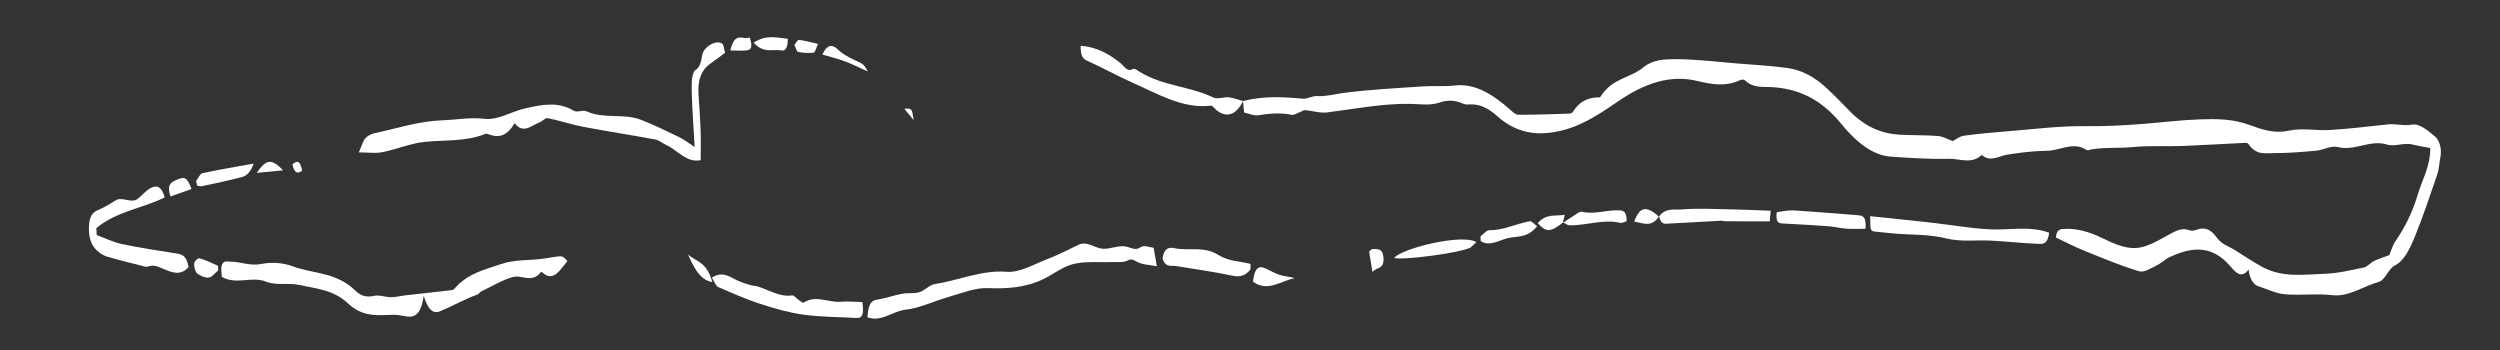<?xml version="1.0" encoding="utf-8"?>
<!-- Generator: Adobe Illustrator 23.0.1, SVG Export Plug-In . SVG Version: 6.00 Build 0)  -->
<svg version="1.1" id="Layer_4" xmlns="http://www.w3.org/2000/svg" xmlns:xlink="http://www.w3.org/1999/xlink" x="0px" y="0px"
	 viewBox="0 0 621.92 87.19" style="enable-background:new 0 0 621.92 87.19;" xml:space="preserve">
<rect x="0" y="0" width="621.92" height="87.19" fill="#333333" stroke="none"/>
<style type="text/css">
	.st0{fill-rule:evenodd;clip-rule:evenodd;fill:#FFFFFF;}
</style>
<path class="st0" d="M309.28,25.13c4.92-1.28,9.84-1.05,14.79-0.58c1.18,0.11,2.38-0.73,3.56-0.65c2.17,0.14,4.28-0.46,6.42-0.75
	c6.71-0.9,13.45-1.22,20.19-1.67c2.55-0.17,5.12,0.1,7.66-0.21c5.03-0.6,9.49,2.22,13.82,6.05c0.62,0.55,1.32,1.23,1.99,1.23
	c4.27,0.01,8.53-0.15,12.8-0.29c0.28-0.01,0.63-0.21,0.84-0.54c1.68-2.66,3.75-3.34,5.94-3.49c0.29-0.02,0.68,0.11,0.85-0.16
	c3.01-4.74,7.23-4.5,10.73-7.36c2.31-1.89,5.28-1.99,7.95-1.99c5.03,0,10.07,0.64,15.1,1.05c4.25,0.34,8.51,0.57,12.76,1.15
	c3.4,0.47,6.65,2.14,9.65,4.93c1.99,1.84,3.93,3.84,5.87,5.83c3.79,3.9,7.95,5.58,12.33,5.83c3.19,0.18,6.38,0.07,9.57,0.32
	c1.26,0.1,2.5,0.85,3.66,1.27c0.9-0.45,1.81-1.2,2.76-1.33c3.47-0.47,6.95-0.8,10.43-1.07c6.63-0.52,13.25-1.4,19.87-1.31
	c4.76,0.06,9.5-0.19,14.24-0.56c4.72-0.37,9.44-0.97,14.17-1.13c4.1-0.14,8.16-0.16,12.28,1.36c3.1,1.14,6.33,2.23,9.7,1.47
	c3.44-0.77,6.99,0.03,10.49-0.19c4.8-0.3,9.58-0.89,14.38-1.4c1.96-0.21,3.88,0.45,5.9,0.07c1.85-0.35,3.96,1.4,5.75,2.92
	c0.97,0.82,1.85,2.86,1.33,5.35c-0.27,1.3-0.3,2.81-0.7,3.97c-1.81,5.28-3.58,10.63-5.63,15.63c-1.26,3.07-2.66,6.05-5.08,7.23
	c-1.37,0.67-2.41,3.59-3.75,3.96c-3.9,1.09-7.61,3.85-11.71,3.36c-3.89-0.46-7.82,0.1-11.73-0.21c-2.13-0.17-4.24-1.23-6.36-1.89
	c-1.3-0.4-2.32-1.4-2.74-4.26c-1.73,2.38-3.21,0.7-4.5-0.81c-4.84-5.64-9.97-4.68-15.18-2.27c-1.08,0.5-2.08,1.53-3.15,2.03
	c-1.46,0.68-3.05,1.87-4.44,1.45c-4.67-1.4-9.29-3.37-13.91-5.23c-2.22-0.9-4.41-2.05-6.73-3.15c0.14-2.12,1.25-2.1,2.05-2.14
	c3.2-0.17,6.3,0.74,9.39,2.24c2.73,1.33,5.61,2.65,8.4,2.52c2.77-0.13,5.55-1.86,8.25-3.34c1.7-0.93,3.3-1.8,5.1-1.1
	c0.56,0.22,1.2,0.13,1.77-0.09c1.92-0.74,3.49-0.28,5.12,2c1.18,1.65,2.95,2.1,4.46,3.05c2.21,1.39,4.41,2.86,6.64,4.1
	c5.11,2.82,10.39,1.96,15.61,1.79c3.26-0.11,6.53-0.89,9.77-1.56c0.88-0.18,1.69-1.2,2.57-1.63c1.13-0.55,2.3-0.89,3.81-1.46
	c0.3-0.7,0.79-2.42,1.57-3.55c2.3-3.33,4.2-7.1,5.56-11.71c1.05-3.6,2.99-6.48,3.06-11.38c-1.45-0.28-2.94-0.51-4.41-0.88
	c-2.15-0.55-4.43,0.62-6.37,0.01c-4.16-1.3-8.08,1.69-12.17,0.63c-1.74-0.45-3.61,0.73-5.44,0.9c-3.46,0.32-6.93,0.6-10.4,0.6
	c-2.2,0-4.54,0.6-6.44-2.24c-0.19-0.29-0.58-0.32-0.88-0.31c-5.23,0.25-10.46,0.58-15.68,0.78c-4.07,0.15-8.18-0.14-12.18,0.26
	c-3.44,0.35-6.9,0.01-10.33,0.59c-0.41,0.07-0.88,0.36-1.23,0.13c-3.29-2.15-6.55,0.17-9.82,0.21c-3.3,0.04-6.6,0.44-9.88,0.96
	c-2.12,0.34-4.21,1.97-6.34,0.08c-2.61,2.39-5.42,0.9-8.12,0.96c-4.83,0.11-9.66-0.21-14.49-0.54c-4.7-0.32-8.82-3.81-12.49-8.31
	c-5.18-6.33-10.94-8.61-17.13-8.99c-2.25-0.14-4.54,0.34-6.65-1.64c-0.38-0.36-1.01-0.23-1.47-0.01c-3.47,1.6-7.02,0.94-10.43,0.12
	c-6.88-1.64-13.24,0.67-19.57,4.99c-4.06,2.78-8.23,5.56-12.51,6.88c-5.98,1.84-12.08,1.95-17.75-3.17
	c-2.12-1.91-4.38-3.04-6.82-2.86c-0.51,0.04-1.05,0.07-1.54-0.16c-1.99-0.92-3.9-1-6-0.29c-2.37,0.81-4.91,0.34-7.37,0.31
	c-6.88-0.1-13.71,1.28-20.55,2.13c-1.8,0.22-3.63-0.41-5.44-0.57c-0.36-0.03-0.73,0.27-1.1,0.4c-0.78,0.28-1.6,0.91-2.35,0.75
	c-2.74-0.56-5.45-0.31-8.19,0.12c-1.19,0.19-2.42-0.45-3.57-0.69c-0.11-1.26-0.18-2.1-0.25-2.94L309.28,25.13z"/>
<path class="st0" d="M174.31,39.84c-3.49,0.75-5.79-2.5-8.42-3.69c-0.95-0.43-1.87-1.26-2.83-1.44c-6.03-1.12-12.07-2.04-18.09-3.19
	c-2.91-0.55-5.8-1.55-8.71-2.13c-0.64-0.13-1.32,0.79-2.01,1.04c-2.04,0.73-4.05,3.05-6.24,0.2c-1.71,3.04-3.79,3.74-6.11,2.89
	c-0.39-0.15-0.83-0.34-1.21-0.19c-4.95,1.96-10.01,1.44-15.02,1.96c-3.53,0.37-7.01,1.85-10.53,2.56c-1.73,0.35-3.51,0.06-5.88,0.06
	c0.73-1.62,1.06-2.89,1.63-3.51c0.67-0.73,1.53-1.1,2.34-1.27c5.57-1.2,11.15-3.02,16.73-3.2c3.49-0.11,6.99-0.8,10.55-0.37
	c3.38,0.41,6.85-1.9,10.3-2.64c3.96-0.85,7.93-1.76,11.88,0.61c0.97,0.58,2.21-0.29,3.23,0.17c4.46,2,9.11,0.4,13.55,2.11
	c3.19,1.23,6.33,2.78,9.48,4.3c1.17,0.56,2.28,1.44,3.86,2.46c-0.23-3.89-0.45-7.1-0.6-10.33c-0.1-2.07-0.18-4.17-0.1-6.24
	c0.04-0.9,0.42-2.28,0.83-2.53c1.13-0.66,1.43-1.84,1.73-3.68c0.39-2.34,3.74-4.03,5.08-2.85c0.27,0.24,0.34,1.16,0.62,2.21
	c-1.31,0.97-2.51,1.87-3.72,2.73c-2.02,1.43-3.16,3.78-2.88,7.7c0.21,2.94,0.42,5.89,0.52,8.85
	C174.38,34.79,174.31,37.16,174.31,39.84z"/>
<path class="st0" d="M55.19,68.88c-0.27-2.18-0.28-3.69,1.09-3.83c0.31-0.03,0.62,0.05,0.93,0.04c2.55-0.03,5.03,1.13,7.66,0.6
	c2.62-0.52,5.4-0.39,7.97,0.57c5.23,1.94,10.81,1.35,15.66,6.13c1.34,1.32,2.84,1.6,4.47,1.22c1.39-0.32,2.85,0.31,4.28,0.33
	c1.1,0.01,2.19-0.3,3.29-0.43c3.86-0.44,7.72-0.85,11.58-1.3c0.3-0.03,0.64-0.07,0.87-0.33c3.5-4.02,7.65-4.78,11.59-6.16
	c3.32-1.16,6.8-0.91,10.21-1.32c1.53-0.18,3.05-0.55,4.58-0.64c0.59-0.04,1.19,0.45,1.78,1.18c-1.85,2.31-3.51,5.13-6.01,3.03
	c-0.18-0.15-0.47-0.42-0.56-0.31c-2.22,2.94-4.75,0.6-7.07,1.27c-2.67,0.78-5.27,2.36-7.89,3.63c-0.29,0.14-0.53,0.6-0.82,0.7
	c-3.16,1.12-6.22,2.91-9.35,4.19c-1.68,0.69-3.01-0.4-4.04-3.86c-0.9,6.24-3.42,5.29-5.67,4.88c-1.2-0.22-2.33-0.17-3.53-0.11
	c-3.23,0.15-6.51,0.07-9.52-2.78c-3.78-3.57-8.08-3.76-12.22-4.69c-2.74-0.62-5.64,0.23-8.3-0.83
	C62.55,68.62,58.86,70.97,55.19,68.88z"/>
<path class="st0" d="M215.79,78.93c0.18-2.63,0.68-4.15,2.27-4.37c2.14-0.3,4.26-1.09,6.4-1.49c1.41-0.26,2.86,0.03,4.25-0.38
	c1.3-0.38,2.51-1.81,3.8-2.01c5.95-0.92,11.75-3.56,17.84-3.07c3.38,0.27,6.84-1.88,10.24-3.18c2.6-0.99,5.17-2.31,7.73-3.55
	c2.1-1.01,4.01,0.87,6.01,1c1.91,0.12,3.86-0.91,5.74-0.55c1.27,0.24,2.35,1.12,3.72,0.15c0.85-0.61,2.01,0.04,3.2,0.15
	c0.23,1.3,0.45,2.58,0.8,4.6c-1.86-0.37-3.51-0.33-5-1.13c-0.8-0.43-1.3-0.8-2.19-0.33c-1.13,0.6-2.43,0.37-3.65,0.42
	c-3.28,0.13-6.6-0.27-9.83,0.46c-2.59,0.58-5.06,2.57-7.61,3.8c-4.49,2.16-9.06,2.4-13.72,2.22c-3.24-0.13-6.5,1.27-9.74,2.17
	c-3.62,1.01-7.21,2.83-10.85,3.21C222.1,77.37,219.22,80.23,215.79,78.93z"/>
<path class="st0" d="M22.16,55.8c0.25-2.88,1.59-3.29,2.91-3.85c0.77-0.33,1.53-0.82,2.29-1.23c0.78-0.42,1.56-1.12,2.35-1.19
	c1.51-0.12,3.25,0.92,4.5-0.03c1.22-0.92,2.34-2.44,3.73-2.92c1.18-0.4,2.22-0.25,3.04,2.53c-5.74,2.84-11.73,3.32-17.01,7.62
	c0.03,0.58,0.06,1.17,0.09,1.75c2.06,0.76,4.11,1.78,6.2,2.22c4.58,0.96,9.19,1.66,13.78,2.37c1.32,0.2,2.4,0.67,2.87,3.36
	c-1.94,2.21-3.97,1.4-5.9,0.61c-1.39-0.57-2.69-1.32-4.15-0.74c-0.48,0.19-1.02-0.04-1.53-0.17c-2.88-0.73-5.76-1.42-8.63-2.27
	c-0.89-0.27-1.8-0.81-2.6-1.54C22.54,60.89,21.92,58.57,22.16,55.8"/>
<path class="st0" d="M509.77,57.89c-0.38,2.99-1.69,2.81-2.75,2.77c-3.88-0.16-7.76-0.59-11.64-0.8c-3.75-0.2-7.56,0.35-11.24-0.55
	c-3.22-0.79-6.4-0.9-9.61-1.02c-2.65-0.09-5.3-0.38-7.94-0.66c-1.32-0.14-1.32-0.22-1.35-3.85c5,0.53,9.97,1.02,14.95,1.58
	c4.9,0.55,9.8,1.42,14.71,1.69C499.84,57.31,504.82,56.1,509.77,57.89z"/>
<path class="st0" d="M309.27,25.08c-1.68,3.44-3.98,4.32-6.49,2.46c-0.55-0.4-1.09-1.33-1.61-1.26c-6.87,0.87-13.26-2.98-19.73-5.85
	c-3.67-1.63-7.27-3.65-10.94-5.3c-1.05-0.47-1.7-1.06-1.67-3.73c3.51,0.2,6.78,1.74,9.9,4.29c0.98,0.8,1.72,2.29,3.03,1.5
	c0.48-0.29,1.19,0.34,1.77,0.69c5.89,3.58,12.22,3.49,18.2,6.33c1.23,0.58,2.66-0.14,3.98,0c1.19,0.13,2.37,0.62,3.56,0.94
	C309.28,25.13,309.27,25.08,309.27,25.08z"/>
<path class="st0" d="M177.08,69.08c2.75-1.82,4.63-0.05,6.58,0.8c1.05,0.46,2.12,0.78,3.19,1.1c0.49,0.15,1,0.09,1.5,0.24
	c2.88,0.87,5.65,2.75,8.67,2.27c0.53-0.08,1.09,0.76,1.65,1.11c0.44,0.28,0.98,0.86,1.33,0.64c3.06-1.93,6.13,0.09,9.18-0.17
	c1.79-0.15,3.6,0.04,5.34,0.07c0.47,2.96-0.01,4.04-1.39,3.96c-4.41-0.25-8.83-0.22-13.23-0.82c-3.63-0.5-7.25-1.54-10.83-2.7
	c-3.52-1.15-7.01-2.7-10.49-4.21C178.14,71.18,177.81,70.22,177.08,69.08z"/>
<path class="st0" d="M311.08,67.02c-1.35,1.74-2.82,1.92-4.55,1.55c-4.66-0.99-9.36-1.62-14.04-2.39c-1.18-0.19-2.52,0.46-3.3-1.87
	c0.42-2.71,1.72-2.84,2.94-2.58c3.63,0.78,7.3-0.61,10.94,1.69c2.49,1.58,5.33,1.54,8.02,2.23
	C311.09,66.11,311.09,66.57,311.08,67.02z"/>
<path class="st0" d="M412.7,53.87c1.68-2.25,3.74-1.62,5.61-1.77c4.09-0.32,8.19-0.1,12.29-0.02c3.26,0.06,6.53,0.22,9.9,0.35
	c-0.12,1.29-0.2,2.12-0.25,2.63c-3.8,0-7.45,0-11.1-0.01c-0.3,0-0.6-0.15-0.9-0.14c-4.32,0.23-8.63,0.48-12.94,0.7
	c-1.01,0.05-2.14,0.45-2.57-1.84L412.7,53.87z"/>
<path class="st0" d="M442,52.79c1.32-0.16,2.72-0.53,4.1-0.45c5.38,0.32,10.77,0.8,16.15,1.21c1.09,0.08,2.1,0.32,1.82,3.36
	c-1.57,0-3.14,0.09-4.71-0.02c-1.5-0.1-2.99-0.5-4.49-0.61c-3.84-0.28-7.68-0.49-11.52-0.69C442.4,55.54,441.69,55.23,442,52.79z"/>
<path class="st0" d="M367.27,60.23c-0.57,0.5-1.11,1.21-1.71,1.47c-3.22,1.37-17.16,3.12-18.75,2.45
	C348.95,61.68,363.88,58.09,367.27,60.23z"/>
<path class="st0" d="M368.31,58.79c0.74-0.54,1.48-1.55,2.22-1.53c3.43,0.08,6.7-1.65,10.07-2.22c0.42-0.07,0.89,0.58,1.79,1.22
	c-2.44,3.07-5,2.42-7.28,2.97c-2.21,0.54-4.49,2.18-6.76,0.76C368.33,59.59,368.32,59.19,368.31,58.79z"/>
<path class="st0" d="M388.75,55.48c0.85-0.56,1.68-1.17,2.54-1.68c0.77-0.46,1.61-1.28,2.35-1.11c3.15,0.74,6.26-0.58,9.39-0.35
	c0.9,0.07,1.63,0.4,1.62,2.69c-0.52,0.14-1.09,0.52-1.62,0.4c-4.19-0.98-8.32,0.66-12.48,0.63c-0.57,0-1.14-0.48-1.72-0.74
	L388.75,55.48z"/>
<path class="st0" d="M48.79,45.01c0.52-0.66,1-1.8,1.55-1.92c4.11-0.89,8.24-1.58,12.76-2.4c-0.84,2.36-1.88,3.07-2.88,3.34
	c-3.33,0.9-6.69,1.58-10.04,2.29c-0.38,0.08-0.77-0.1-1.16-0.16C48.94,45.78,48.86,45.4,48.79,45.01z"/>
<path class="st0" d="M311.73,70.08c0.25-3.03,1.22-4.08,2.81-3.42c1.26,0.52,2.49,1.32,3.76,1.72c1.23,0.39,2.5,0.42,3.78,0.81
	C318.67,69.85,315.32,72.75,311.73,70.08z"/>
<path class="st0" d="M54.28,67.26c-0.77,0.63-1.53,1.69-2.32,1.78c-0.97,0.11-2.02-0.38-2.94-1.03c-0.4-0.29-0.81-1.72-0.72-2.47
	c0.07-0.58,0.94-1.4,1.37-1.28c1.54,0.43,3.04,1.21,4.56,1.86C54.25,66.49,54.27,66.87,54.28,67.26z"/>
<path class="st0" d="M204.59,13.57c1.31-2.88,2.74-2.28,3.63-1.43c1.89,1.79,3.91,2.55,5.92,3.53c0.65,0.31,1.24,1.04,1.73,2.12
	c-1.82-0.82-3.63-1.75-5.47-2.45C208.59,14.65,206.74,14.21,204.59,13.57z"/>
<path class="st0" d="M195.98,9.65c0,2.62-0.76,3.06-1.65,2.89c-2.06-0.4-4.32,0.88-6.84-1.93C190.72,8.49,193.31,9.42,195.98,9.65z"
	/>
<path class="st0" d="M388.84,55.34c-3.15,2.45-4.1,2.51-6.31,0.19c2.04-2.42,4.26-1.73,6.74-2.08c-0.24,0.96-0.38,1.5-0.52,2.04
	C388.75,55.48,388.84,55.34,388.84,55.34z"/>
<path class="st0" d="M203.5,10.93c-0.5,1.07-0.76,2.14-1.06,2.17c-1.3,0.13-2.62,0.07-3.91-0.19c-0.33-0.07-0.6-1.14-0.9-1.75
	c0.38-0.44,0.77-1.28,1.13-1.24C200.22,10.09,201.67,10.52,203.5,10.93z"/>
<path class="st0" d="M47.64,47.02c-1.83,0.65-3.55,1.26-5.23,1.85c-0.93-2.9,0.1-3.44,1.11-3.94
	C45.93,43.76,46.53,44.02,47.64,47.02z"/>
<path class="st0" d="M70.43,42.37c-2.05,0.19-4.09,0.39-6.57,0.63C66.25,39.58,67.52,39.36,70.43,42.37z"/>
<path class="st0" d="M171.12,63.27c1.92,1.86,4.65,1.64,6.08,6.9C173.94,69.62,172.58,66.32,171.12,63.27z"/>
<path class="st0" d="M412.73,53.77c-1.86,2.99-4.04,1.67-6.18,1.37c1.32-3.74,3.05-4.06,6.13-1.24
	C412.7,53.87,412.73,53.77,412.73,53.77z"/>
<path class="st0" d="M341.43,67.66c-0.36-2.2-0.61-3.69-0.84-5.1c0.49-0.37,0.67-0.64,0.84-0.63c1.07,0.08,2.53-0.28,2.72,2.05
	C344.4,67.12,342.63,66.27,341.43,67.66z"/>
<path class="st0" d="M181.69,12.54c1.17-5.11,3.34-2.36,4.8-3.25c0.57,1.64,0.7,2.99-0.54,3.21
	C184.75,12.71,183.52,12.54,181.69,12.54z"/>
<path class="st0" d="M72.75,40.89c1.3-1.23,1.98-0.65,2.42,1.56C73.96,43.34,73.22,43.04,72.75,40.89z"/>
<path class="st0" d="M227.3,29.88c-0.72-0.87-1.44-1.74-2.35-2.83C226.84,26.93,226.84,26.93,227.3,29.88z"/>
</svg>
